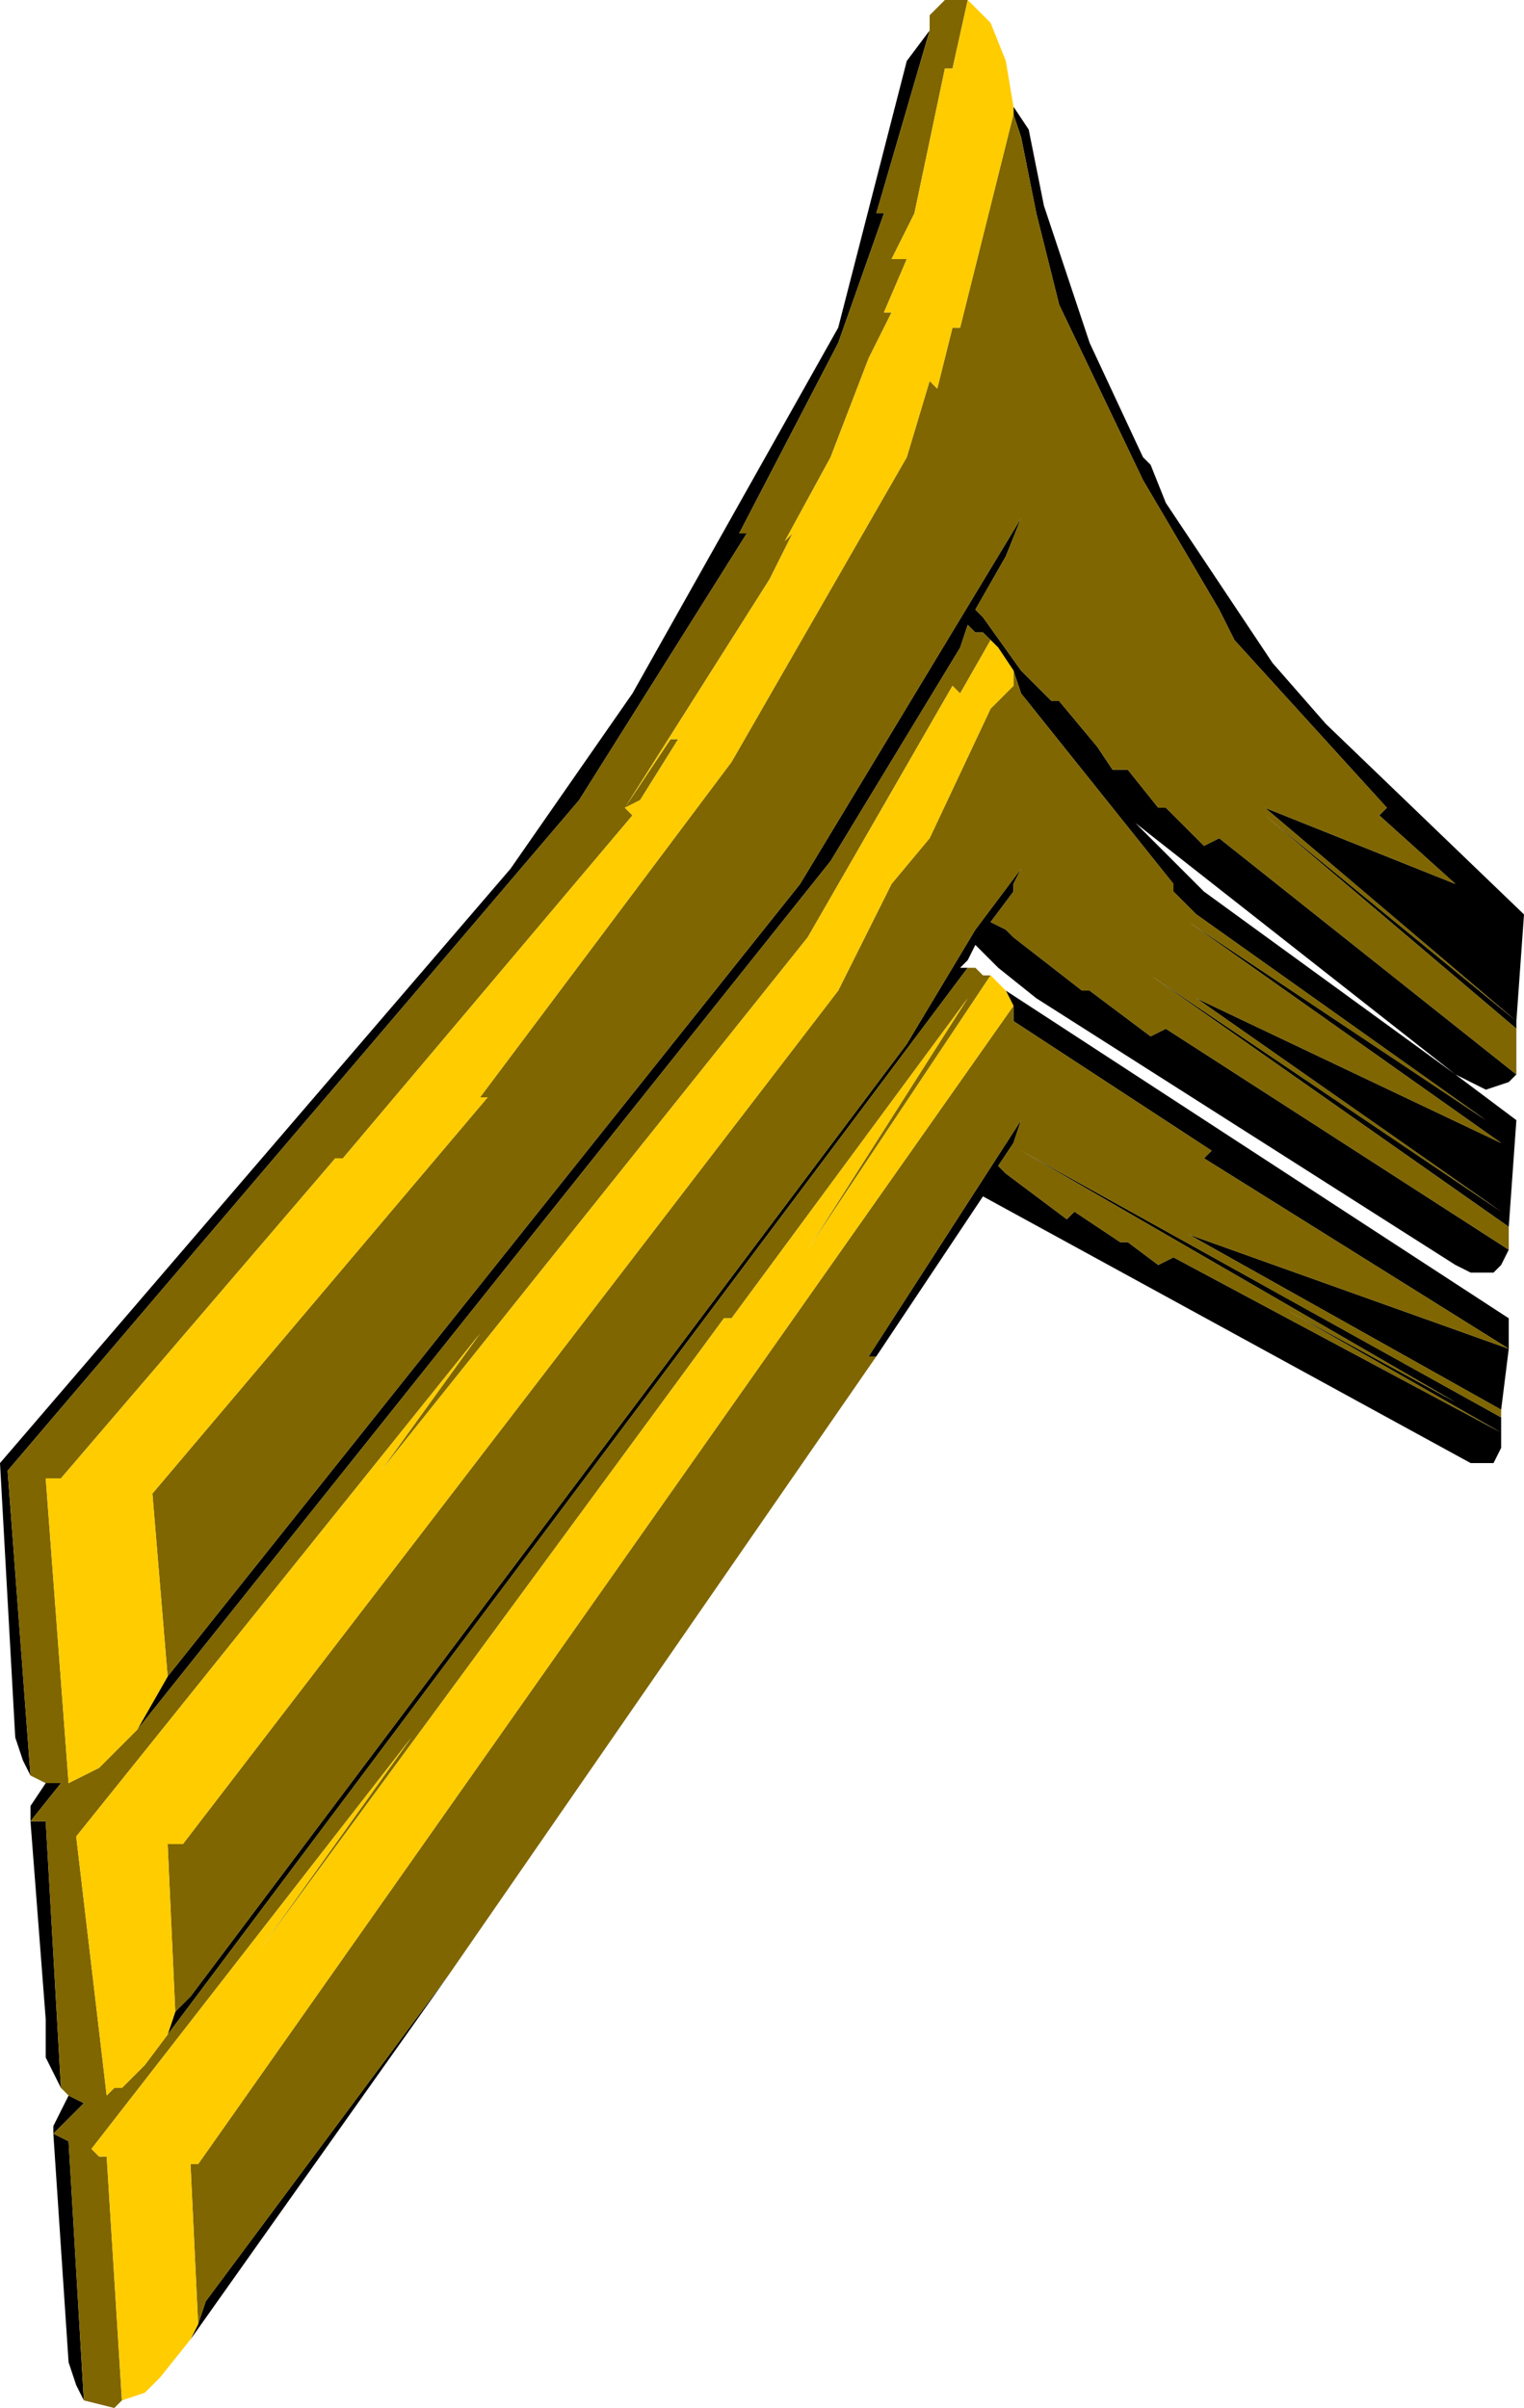 <?xml version="1.0" encoding="UTF-8" standalone="no"?>
<svg xmlns:ffdec="https://www.free-decompiler.com/flash" xmlns:xlink="http://www.w3.org/1999/xlink" ffdec:objectType="shape" height="15.8px" width="10.0px" xmlns="http://www.w3.org/2000/svg">
  <g transform="matrix(1.0, 0.0, 0.0, 1.0, -3.7, 1.25)">
    <path d="M13.65 5.45 L12.0 4.05 13.25 4.55 12.75 4.1 12.8 4.05 11.8 2.95 11.7 2.75 11.2 1.9 10.65 0.75 10.5 0.15 10.4 -0.35 10.35 -0.5 10.35 -0.55 10.45 -0.4 10.55 0.1 10.85 1.0 11.2 1.75 11.25 1.8 11.35 2.05 12.05 3.1 12.4 3.5 13.7 4.75 13.65 5.45 13.65 5.5 12.0 4.1 13.65 5.45 M4.8 9.75 L8.95 4.55 10.4 2.15 10.3 2.4 10.1 2.75 10.15 2.8 10.4 3.15 10.6 3.35 10.65 3.35 10.9 3.65 11.0 3.8 11.1 3.8 11.3 4.05 11.35 4.05 11.6 4.3 11.7 4.25 13.65 5.8 13.6 5.85 13.45 5.9 13.25 5.8 11.15 4.15 11.6 4.6 13.25 5.8 13.65 6.1 13.6 6.8 11.25 5.15 13.55 6.7 11.55 5.3 13.55 6.25 11.5 4.8 13.45 6.1 11.55 4.75 11.4 4.6 11.4 4.55 10.4 3.3 10.35 3.15 10.25 3.0 10.2 2.95 10.15 2.9 10.1 2.9 10.05 2.85 10.0 3.0 9.15 4.4 4.6 10.1 4.8 9.75 M4.8 12.1 L4.85 11.95 4.95 11.85 9.65 5.6 10.1 4.85 10.4 4.45 10.35 4.55 10.35 4.6 10.2 4.8 10.3 4.85 10.35 4.9 10.8 5.25 10.85 5.25 11.25 5.55 11.35 5.5 13.6 6.95 13.55 7.05 13.5 7.1 13.35 7.1 13.25 7.05 10.5 5.3 10.25 5.1 10.1 4.95 10.05 5.05 10.0 5.1 10.05 5.1 4.8 12.1 M10.3 5.25 L13.6 7.4 13.6 7.6 13.55 8.0 11.5 6.85 13.6 7.6 11.6 6.35 11.65 6.3 10.35 5.45 10.35 5.35 10.3 5.25 M13.55 8.05 L13.55 8.15 13.55 8.25 13.5 8.35 13.35 8.35 10.15 6.6 9.45 7.65 9.4 7.65 10.4 6.1 10.35 6.25 10.25 6.4 10.3 6.45 10.7 6.75 10.75 6.7 11.05 6.9 11.1 6.9 11.3 7.05 11.4 7.0 13.55 8.15 12.15 7.35 13.25 7.95 10.4 6.3 13.55 8.05 M6.65 11.7 L4.95 14.1 5.0 14.0 5.05 13.85 6.65 11.7 M4.25 14.5 L4.2 14.4 4.15 14.25 4.05 12.75 4.05 12.7 4.15 12.5 4.25 12.55 4.05 12.75 4.15 12.8 4.25 14.5 M4.1 12.45 L4.0 12.25 4.0 12.0 3.9 10.7 3.9 10.6 4.0 10.45 4.1 10.45 3.9 10.7 4.0 10.7 4.1 12.45 M3.9 10.4 L3.85 10.3 3.8 10.15 3.7 8.35 7.05 4.45 7.85 3.3 9.2 0.9 9.65 -0.85 9.8 -1.05 9.45 0.15 9.5 0.15 9.2 1.0 8.55 2.25 8.6 2.25 7.5 4.0 3.75 8.4 3.9 10.4" fill="#000000" fill-rule="evenodd" stroke="none"/>
    <path d="M10.35 -0.5 L10.4 -0.35 10.5 0.15 10.65 0.75 11.2 1.9 11.7 2.75 11.8 2.95 12.8 4.05 12.75 4.1 13.25 4.55 12.0 4.05 13.65 5.45 12.0 4.1 13.65 5.5 13.65 5.8 11.7 4.25 11.6 4.3 11.35 4.05 11.3 4.05 11.1 3.8 11.0 3.8 10.9 3.65 10.65 3.35 10.6 3.35 10.4 3.15 10.15 2.8 10.1 2.75 10.3 2.4 10.4 2.15 8.95 4.55 4.8 9.75 4.7 8.55 6.9 5.95 6.85 5.95 8.5 3.75 9.65 1.75 9.8 1.25 9.85 1.3 9.95 0.9 10.0 0.9 10.35 -0.5 M4.6 10.1 L9.15 4.4 10.0 3.0 10.05 2.85 10.1 2.9 10.15 2.9 10.2 2.95 10.0 3.3 9.95 3.25 9.0 4.9 6.2 8.4 6.85 7.5 4.2 10.8 4.4 12.5 4.45 12.45 4.5 12.45 4.65 12.3 4.8 12.1 10.05 5.1 10.1 5.1 10.15 5.15 10.2 5.15 9.0 6.95 10.05 5.3 8.5 7.4 8.45 7.4 5.4 11.55 6.4 10.15 4.3 12.85 4.35 12.9 4.4 12.9 4.5 14.5 4.45 14.55 4.25 14.5 4.15 12.8 4.05 12.75 4.25 12.55 4.15 12.5 4.1 12.45 4.0 10.7 3.9 10.7 4.1 10.45 4.0 10.45 3.9 10.4 3.75 8.4 7.5 4.0 8.6 2.25 8.55 2.25 9.2 1.0 9.5 0.15 9.45 0.15 9.8 -1.05 9.8 -1.1 9.8 -1.15 9.9 -1.25 10.05 -1.25 9.95 -0.8 9.9 -0.8 9.7 0.15 9.55 0.45 9.65 0.45 9.5 0.8 9.55 0.8 9.4 1.1 9.15 1.75 8.85 2.3 8.9 2.25 8.75 2.55 7.8 4.05 8.1 3.6 8.15 3.6 7.9 4.0 7.8 4.05 7.85 4.1 5.95 6.35 5.9 6.35 4.1 8.45 4.0 8.45 4.15 10.45 4.35 10.35 4.6 10.1 M10.35 3.15 L10.4 3.3 11.4 4.55 11.4 4.6 11.55 4.75 13.45 6.1 11.5 4.8 13.55 6.25 11.55 5.3 13.55 6.7 11.25 5.15 13.6 6.8 13.6 6.95 11.35 5.5 11.25 5.55 10.85 5.25 10.8 5.25 10.35 4.9 10.3 4.85 10.2 4.8 10.35 4.6 10.35 4.55 10.4 4.45 10.1 4.85 9.65 5.6 4.95 11.85 4.85 11.95 4.8 10.85 4.9 10.85 9.2 5.25 9.55 4.55 9.8 4.25 10.2 3.4 10.35 3.25 10.35 3.15 M13.55 8.0 L13.55 8.05 10.4 6.3 13.25 7.95 12.15 7.35 13.55 8.15 11.4 7.0 11.3 7.05 11.1 6.9 11.05 6.9 10.75 6.7 10.7 6.75 10.3 6.45 10.25 6.4 10.35 6.25 10.4 6.1 9.4 7.65 9.45 7.65 6.65 11.7 5.05 13.85 5.0 14.0 4.95 12.95 5.0 12.95 10.35 5.35 10.35 5.45 11.65 6.3 11.6 6.35 13.6 7.6 11.5 6.85 13.55 8.0" fill="#7f6600" fill-rule="evenodd" stroke="none"/>
    <path d="M10.35 -0.55 L10.35 -0.5 10.0 0.9 9.95 0.9 9.85 1.3 9.8 1.25 9.65 1.75 8.5 3.75 6.85 5.95 6.9 5.95 4.7 8.55 4.8 9.75 4.6 10.1 4.35 10.35 4.15 10.45 4.0 8.45 4.1 8.45 5.9 6.35 5.95 6.35 7.85 4.1 7.8 4.05 7.9 4.0 8.15 3.6 8.1 3.6 7.8 4.05 8.75 2.55 8.9 2.25 8.85 2.3 9.15 1.75 9.4 1.1 9.55 0.8 9.5 0.8 9.65 0.45 9.55 0.45 9.7 0.15 9.9 -0.8 9.95 -0.8 10.05 -1.25 10.2 -1.1 10.3 -0.85 10.35 -0.55 M10.2 2.95 L10.25 3.0 10.35 3.15 10.35 3.25 10.2 3.4 9.8 4.25 9.55 4.55 9.2 5.25 4.9 10.85 4.8 10.85 4.85 11.95 4.8 12.1 4.65 12.3 4.5 12.45 4.45 12.45 4.4 12.5 4.2 10.8 6.85 7.5 6.2 8.4 9.0 4.9 9.95 3.25 10.0 3.3 10.2 2.95 M10.2 5.15 L10.3 5.25 10.35 5.35 5.0 12.95 4.95 12.95 5.0 14.0 4.95 14.1 4.75 14.35 4.65 14.45 4.5 14.5 4.4 12.9 4.35 12.9 4.3 12.85 6.4 10.15 5.4 11.55 8.45 7.4 8.5 7.4 10.05 5.3 9.0 6.95 10.2 5.15" fill="#ffcc00" fill-rule="evenodd" stroke="none"/>
  </g>
</svg>
